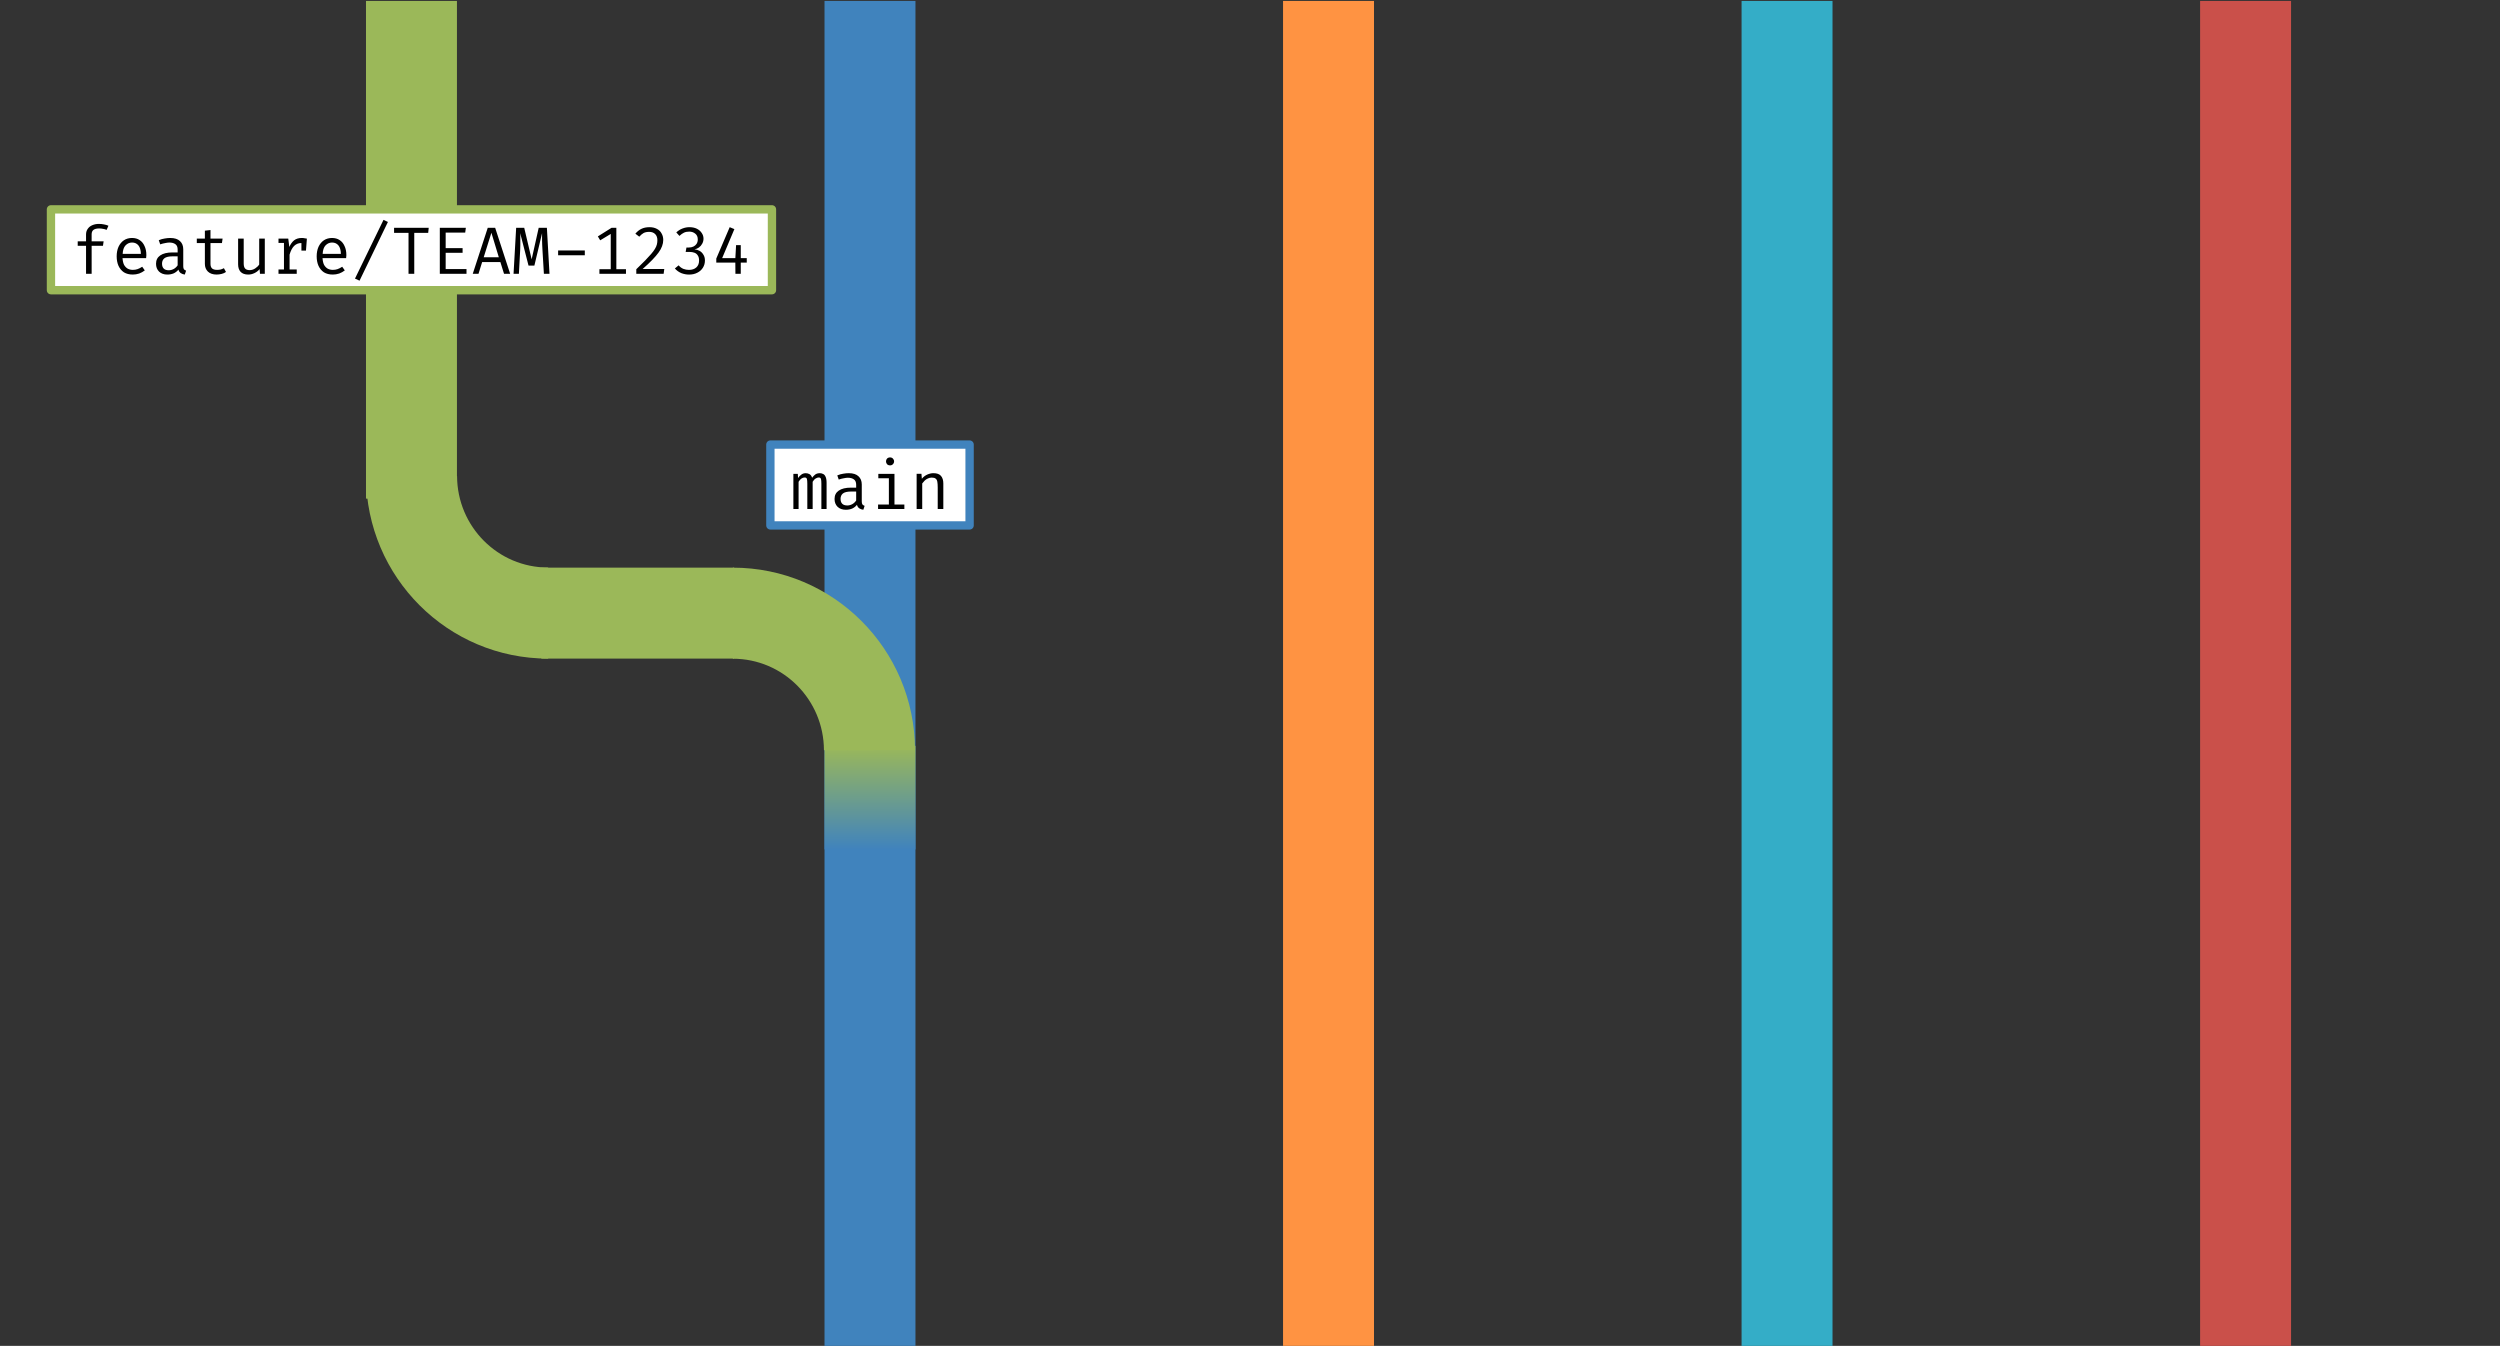 <svg version="1.1" viewBox="0.0 0.0 300.0 161.501" fill="none" stroke="none" stroke-linecap="square" stroke-miterlimit="10" xmlns:xlink="http://www.w3.org/1999/xlink" xmlns="http://www.w3.org/2000/svg"><rect x="0.0" y="0.0" width="300.0" height="161.501" fill="#333333" stroke="none"/><clipPath id="p.0"><path d="m0 0l299.501 0l0 161.501l-299.501 0l0 -161.501z" clip-rule="nonzero"/></clipPath><g clip-path="url(#p.0)"><path fill="#000000" fill-opacity="0.0" d="m0 0l299.501 0l0 161.501l-299.501 0z" fill-rule="evenodd"/><path fill="#9bb859" d="m43.919 59.835l0 -59.722l10.914 0l0 59.722z" fill-rule="evenodd"/><path fill="#ff9342" d="m153.966 161.613l0 -161.5l10.914 0l0 161.5z" fill-rule="evenodd"/><path fill="#34adc7" d="m208.989 161.613l0 -161.5l10.914 0l0 161.5z" fill-rule="evenodd"/><path fill="#ca504a" d="m264.013 161.613l0 -161.5l10.914 0l0 161.5z" fill-rule="evenodd"/><path fill="#4083bd" d="m98.942 161.613l0 -161.5l10.914 0l0 161.5z" fill-rule="evenodd"/><path fill="#ffffff" d="m6.115 25.123l86.52 0l0 9.701l-86.52 0z" fill-rule="evenodd"/><path stroke="#9bb859" stroke-width="1.0" stroke-linejoin="round" stroke-linecap="butt" d="m6.115 25.123l86.52 0l0 9.701l-86.52 0z" fill-rule="evenodd"/><path fill="#000000" d="m11.873 26.869q0.328 0 0.609 0.062q0.281 0.047 0.531 0.156l-0.219 0.5q-0.203 -0.094 -0.438 -0.125q-0.219 -0.047 -0.469 -0.047q-0.438 0 -0.672 0.172q-0.219 0.172 -0.219 0.531l0 0.844l1.438 0l-0.078 0.531l-1.359 0l0 3.359l-0.672 0l0 -3.359l-1.0 0l0 -0.531l1.0 0l0 -0.828q0 -0.391 0.203 -0.672q0.203 -0.297 0.547 -0.438q0.359 -0.156 0.797 -0.156zm2.831 4.109q0.031 0.5 0.188 0.812q0.172 0.297 0.438 0.453q0.281 0.141 0.609 0.141q0.328 0 0.578 -0.094q0.266 -0.094 0.547 -0.281l0.312 0.438q-0.297 0.234 -0.672 0.375q-0.375 0.125 -0.766 0.125q-0.625 0 -1.062 -0.266q-0.422 -0.281 -0.656 -0.781q-0.219 -0.5 -0.219 -1.141q0 -0.641 0.219 -1.141q0.234 -0.5 0.641 -0.781q0.422 -0.281 0.984 -0.281q0.531 0 0.906 0.25q0.391 0.25 0.594 0.719q0.219 0.453 0.219 1.094q0 0.109 -0.016 0.203q0 0.094 -0.016 0.156l-2.828 0zm1.141 -1.875q-0.453 0 -0.781 0.344q-0.312 0.328 -0.344 1.016l2.188 0q-0.016 -0.672 -0.297 -1.016q-0.281 -0.344 -0.766 -0.344zm6.144 2.828q0 0.25 0.078 0.375q0.094 0.109 0.266 0.172l-0.156 0.469q-0.266 -0.031 -0.484 -0.172q-0.203 -0.141 -0.281 -0.422q-0.234 0.297 -0.578 0.453q-0.344 0.141 -0.75 0.141q-0.625 0 -1.0 -0.359q-0.359 -0.359 -0.359 -0.937q0 -0.656 0.5 -1.0q0.516 -0.359 1.484 -0.359l0.609 0l0 -0.344q0 -0.453 -0.266 -0.641q-0.266 -0.203 -0.734 -0.203q-0.203 0 -0.484 0.062q-0.281 0.047 -0.609 0.156l-0.172 -0.5q0.375 -0.156 0.719 -0.203q0.344 -0.062 0.656 -0.062q0.781 0 1.172 0.375q0.391 0.359 0.391 0.984l0 2.016zm-1.734 0.5q0.312 0 0.594 -0.156q0.281 -0.156 0.469 -0.437l0 -1.078l-0.609 0q-0.688 0 -0.984 0.234q-0.281 0.234 -0.281 0.641q0 0.391 0.203 0.594q0.203 0.203 0.609 0.203zm6.862 0.203q-0.203 0.156 -0.516 0.234q-0.312 0.078 -0.609 0.078q-0.672 0 -1.047 -0.359q-0.359 -0.359 -0.359 -0.922l0 -2.5l-0.969 0l0 -0.531l0.969 0l0 -0.953l0.672 -0.078l0 1.031l1.453 0l-0.078 0.531l-1.375 0l0 2.5q0 0.344 0.172 0.531q0.188 0.188 0.625 0.188q0.234 0 0.438 -0.047q0.203 -0.062 0.375 -0.156l0.25 0.453zm2.128 -4l0 2.984q0 0.422 0.172 0.609q0.172 0.188 0.547 0.188q0.344 0 0.656 -0.203q0.312 -0.203 0.484 -0.469l0 -3.109l0.672 0l0 4.219l-0.578 0l-0.047 -0.562q-0.25 0.312 -0.625 0.484q-0.359 0.172 -0.734 0.172q-0.609 0 -0.922 -0.328q-0.297 -0.328 -0.297 -0.906l0 -3.078l0.672 0zm4.175 4.219l0 -0.516l0.656 0l0 -3.187l-0.656 0l0 -0.516l1.172 0l0.125 1.0q0.234 -0.516 0.578 -0.797q0.359 -0.281 0.922 -0.281q0.188 0 0.312 0.031q0.141 0.016 0.297 0.047l-0.203 0.609q-0.125 -0.031 -0.234 -0.047q-0.109 -0.031 -0.25 -0.031q-0.484 0 -0.844 0.344q-0.344 0.344 -0.547 1.047l0 1.781l0.859 0l0 0.516l-2.188 0zm2.75 -2.781l0 -0.922l0.062 -0.516l0.594 0l-0.109 1.438l-0.547 0zm2.534 0.906q0.031 0.5 0.188 0.812q0.172 0.297 0.438 0.453q0.281 0.141 0.609 0.141q0.328 0 0.578 -0.094q0.266 -0.094 0.547 -0.281l0.312 0.438q-0.297 0.234 -0.672 0.375q-0.375 0.125 -0.766 0.125q-0.625 0 -1.062 -0.266q-0.422 -0.281 -0.656 -0.781q-0.219 -0.5 -0.219 -1.141q0 -0.641 0.219 -1.141q0.234 -0.5 0.641 -0.781q0.422 -0.281 0.984 -0.281q0.531 0 0.906 0.25q0.391 0.25 0.594 0.719q0.219 0.453 0.219 1.094q0 0.109 -0.016 0.203q0 0.094 -0.016 0.156l-2.828 0zm1.141 -1.875q-0.453 0 -0.781 0.344q-0.312 0.328 -0.344 1.016l2.188 0q-0.016 -0.672 -0.297 -1.016q-0.281 -0.344 -0.766 -0.344zm3.3 4.578l-0.547 -0.25l3.422 -7.047l0.531 0.25l-3.406 7.047zm6.566 -5.734l0 4.906l-0.688 0l0 -4.906l-1.734 0l0 -0.609l4.156 0l-0.062 0.609l-1.672 0zm3.769 -0.031l0 1.859l2.031 0l0 0.562l-2.031 0l0 1.953l2.5 0l0 0.562l-3.203 0l0 -5.516l3.125 0l-0.078 0.578l-2.344 0zm6.566 3.531l-2.188 0l-0.438 1.406l-0.688 0l1.797 -5.516l0.891 0l1.797 5.516l-0.734 0l-0.438 -1.406zm-2.0 -0.578l1.812 0l-0.891 -2.938l-0.922 2.938zm7.581 -3.531l0.312 5.516l-0.672 0l-0.172 -2.875q-0.016 -0.297 -0.031 -0.594q0 -0.297 -0.016 -0.562q0 -0.281 0 -0.5q0 -0.219 0 -0.344l-0.922 3.891l-0.703 0l-1.0 -3.891q0.016 0.125 0.016 0.359q0 0.219 0 0.5q0 0.281 0 0.578q0 0.297 -0.016 0.547l-0.156 2.891l-0.641 0l0.312 -5.516l0.969 0l0.891 3.781l0.844 -3.781l0.984 0zm1.347 3.297l0 -0.578l3.203 0l0 0.578l-3.203 0zm6.987 -3.297l0 5.359l-0.672 0l0 -4.625l-1.266 0.766l-0.281 -0.469l1.641 -1.031l0.578 0zm1.156 4.969l0 0.547l-3.188 0l0 -0.547l3.188 0zm2.816 -5.047q0.516 0 0.891 0.203q0.375 0.188 0.562 0.547q0.203 0.344 0.203 0.781q0 0.375 -0.141 0.75q-0.125 0.359 -0.422 0.766q-0.281 0.391 -0.75 0.875q-0.469 0.484 -1.156 1.094l2.594 0l-0.078 0.578l-3.281 0l0 -0.547q0.625 -0.594 1.062 -1.047q0.438 -0.453 0.719 -0.781q0.297 -0.344 0.453 -0.609q0.172 -0.281 0.234 -0.531q0.062 -0.25 0.062 -0.516q0 -0.469 -0.266 -0.734q-0.266 -0.266 -0.719 -0.266q-0.406 0 -0.672 0.141q-0.25 0.141 -0.516 0.438l-0.469 -0.359q0.328 -0.391 0.719 -0.578q0.406 -0.203 0.969 -0.203zm4.784 0q0.531 0 0.906 0.188q0.375 0.188 0.578 0.5q0.219 0.312 0.219 0.688q0 0.328 -0.156 0.609q-0.141 0.266 -0.391 0.453q-0.234 0.172 -0.531 0.219q0.328 0.031 0.609 0.188q0.281 0.156 0.453 0.453q0.188 0.281 0.188 0.703q0 0.484 -0.25 0.875q-0.234 0.375 -0.672 0.594q-0.422 0.219 -0.984 0.219q-0.469 0 -0.922 -0.172q-0.453 -0.188 -0.781 -0.562l0.453 -0.375q0.234 0.281 0.562 0.422q0.328 0.125 0.672 0.125q0.562 0 0.891 -0.297q0.328 -0.297 0.328 -0.828q0 -0.391 -0.156 -0.609q-0.141 -0.234 -0.406 -0.328q-0.25 -0.094 -0.578 -0.094l-0.469 0l0.094 -0.531l0.312 0q0.281 0 0.516 -0.109q0.234 -0.109 0.375 -0.312q0.156 -0.219 0.156 -0.547q0 -0.453 -0.297 -0.688q-0.297 -0.25 -0.734 -0.25q-0.359 0 -0.625 0.125q-0.266 0.125 -0.547 0.391l-0.375 -0.422q0.359 -0.328 0.75 -0.469q0.406 -0.156 0.812 -0.156zm4.847 0l0.562 0.234l-1.469 3.484l2.953 0l0 0.531l-3.656 0l0 -0.484l1.609 -3.766zm1.328 2.156l0 3.437l-0.641 0l-0.016 -1.75l0.094 -1.688l0.562 0z" fill-rule="nonzero"/><path fill="#ffffff" d="m92.446 53.348l23.906 0l0 9.701l-23.906 0z" fill-rule="evenodd"/><path stroke="#4083bd" stroke-width="1.0" stroke-linejoin="round" stroke-linecap="butt" d="m92.446 53.348l23.906 0l0 9.701l-23.906 0z" fill-rule="evenodd"/><path fill="#000000" d="m98.377 56.781q0.203 0 0.391 0.094q0.188 0.078 0.297 0.328q0.125 0.25 0.125 0.734l0 3.141l-0.625 0l0 -3.031q0 -0.391 -0.047 -0.562q-0.047 -0.188 -0.266 -0.188q-0.188 0 -0.375 0.125q-0.188 0.109 -0.359 0.391l0 3.266l-0.641 0l0 -3.031q0 -0.391 -0.047 -0.562q-0.047 -0.188 -0.266 -0.188q-0.203 0 -0.391 0.125q-0.172 0.109 -0.344 0.391l0 3.266l-0.625 0l0 -4.219l0.531 0l0.031 0.5q0.172 -0.25 0.391 -0.406q0.219 -0.172 0.531 -0.172q0.234 0 0.438 0.109q0.219 0.109 0.328 0.438q0.172 -0.234 0.375 -0.391q0.219 -0.156 0.547 -0.156zm5.034 3.375q0 0.25 0.078 0.375q0.094 0.109 0.266 0.172l-0.156 0.469q-0.266 -0.031 -0.484 -0.172q-0.203 -0.141 -0.281 -0.422q-0.234 0.297 -0.578 0.453q-0.344 0.141 -0.75 0.141q-0.625 0 -1.0 -0.359q-0.359 -0.359 -0.359 -0.938q0 -0.656 0.5 -1.0q0.516 -0.359 1.484 -0.359l0.609 0l0 -0.344q0 -0.453 -0.266 -0.641q-0.266 -0.203 -0.734 -0.203q-0.203 0 -0.484 0.062q-0.281 0.047 -0.609 0.156l-0.172 -0.5q0.375 -0.156 0.719 -0.203q0.344 -0.062 0.656 -0.062q0.781 0 1.172 0.375q0.391 0.359 0.391 0.984l0 2.016zm-1.734 0.5q0.312 0 0.594 -0.156q0.281 -0.156 0.469 -0.438l0 -1.078l-0.609 0q-0.688 0 -0.984 0.234q-0.281 0.234 -0.281 0.641q0 0.391 0.203 0.594q0.203 0.203 0.609 0.203zm5.659 -3.797l0 3.688l1.188 0l0 0.531l-3.156 0l0 -0.531l1.297 0l0 -3.156l-1.266 0l0 -0.531l1.938 0zm-0.531 -1.969q0.219 0 0.344 0.141q0.141 0.141 0.141 0.328q0 0.203 -0.141 0.344q-0.125 0.141 -0.344 0.141q-0.219 0 -0.359 -0.141q-0.125 -0.141 -0.125 -0.344q0 -0.188 0.125 -0.328q0.141 -0.141 0.359 -0.141zm3.191 6.188l0 -4.219l0.578 0l0.047 0.594q0.266 -0.328 0.641 -0.5q0.391 -0.172 0.75 -0.172q0.625 0 0.906 0.328q0.281 0.328 0.281 0.906l0 3.062l-0.672 0l0 -2.562q0 -0.438 -0.047 -0.703q-0.047 -0.266 -0.203 -0.375q-0.141 -0.125 -0.469 -0.125q-0.25 0 -0.469 0.109q-0.219 0.094 -0.391 0.266q-0.156 0.156 -0.281 0.328l0 3.062l-0.672 0z" fill-rule="nonzero"/><defs><linearGradient id="p.1" gradientUnits="userSpaceOnUse" gradientTransform="matrix(3.526 0.0 0.0 -3.526 0.0 0.0)" spreadMethod="pad" x1="28.06" y1="-28.908" x2="28.06" y2="-25.382"><stop offset="0.0" stop-color="#4083bd"/><stop offset="1.0" stop-color="#9bb859"/></linearGradient></defs><path fill="url(#p.1)" d="m98.942 101.932l0 -12.433l10.914 0l0 12.433z" fill-rule="evenodd"/><path fill="#9bb859" d="m109.802 89.999l0 0c-0.031 -12.094 -9.808 -21.881 -21.858 -21.881l0 10.929c6.025 0 10.914 4.911 10.929 10.98z" fill-rule="evenodd"/><path fill="#9bb859" d="m88.083 68.117l-23.121 0l0 10.914l23.121 0z" fill-rule="evenodd"/><path fill="#9bb859" d="m43.919 57.188l0 0c0.05 12.08 9.822 21.845 21.858 21.845l0 -10.929c-6.018 0 -10.904 -4.901 -10.929 -10.962z" fill-rule="evenodd"/></g></svg>
